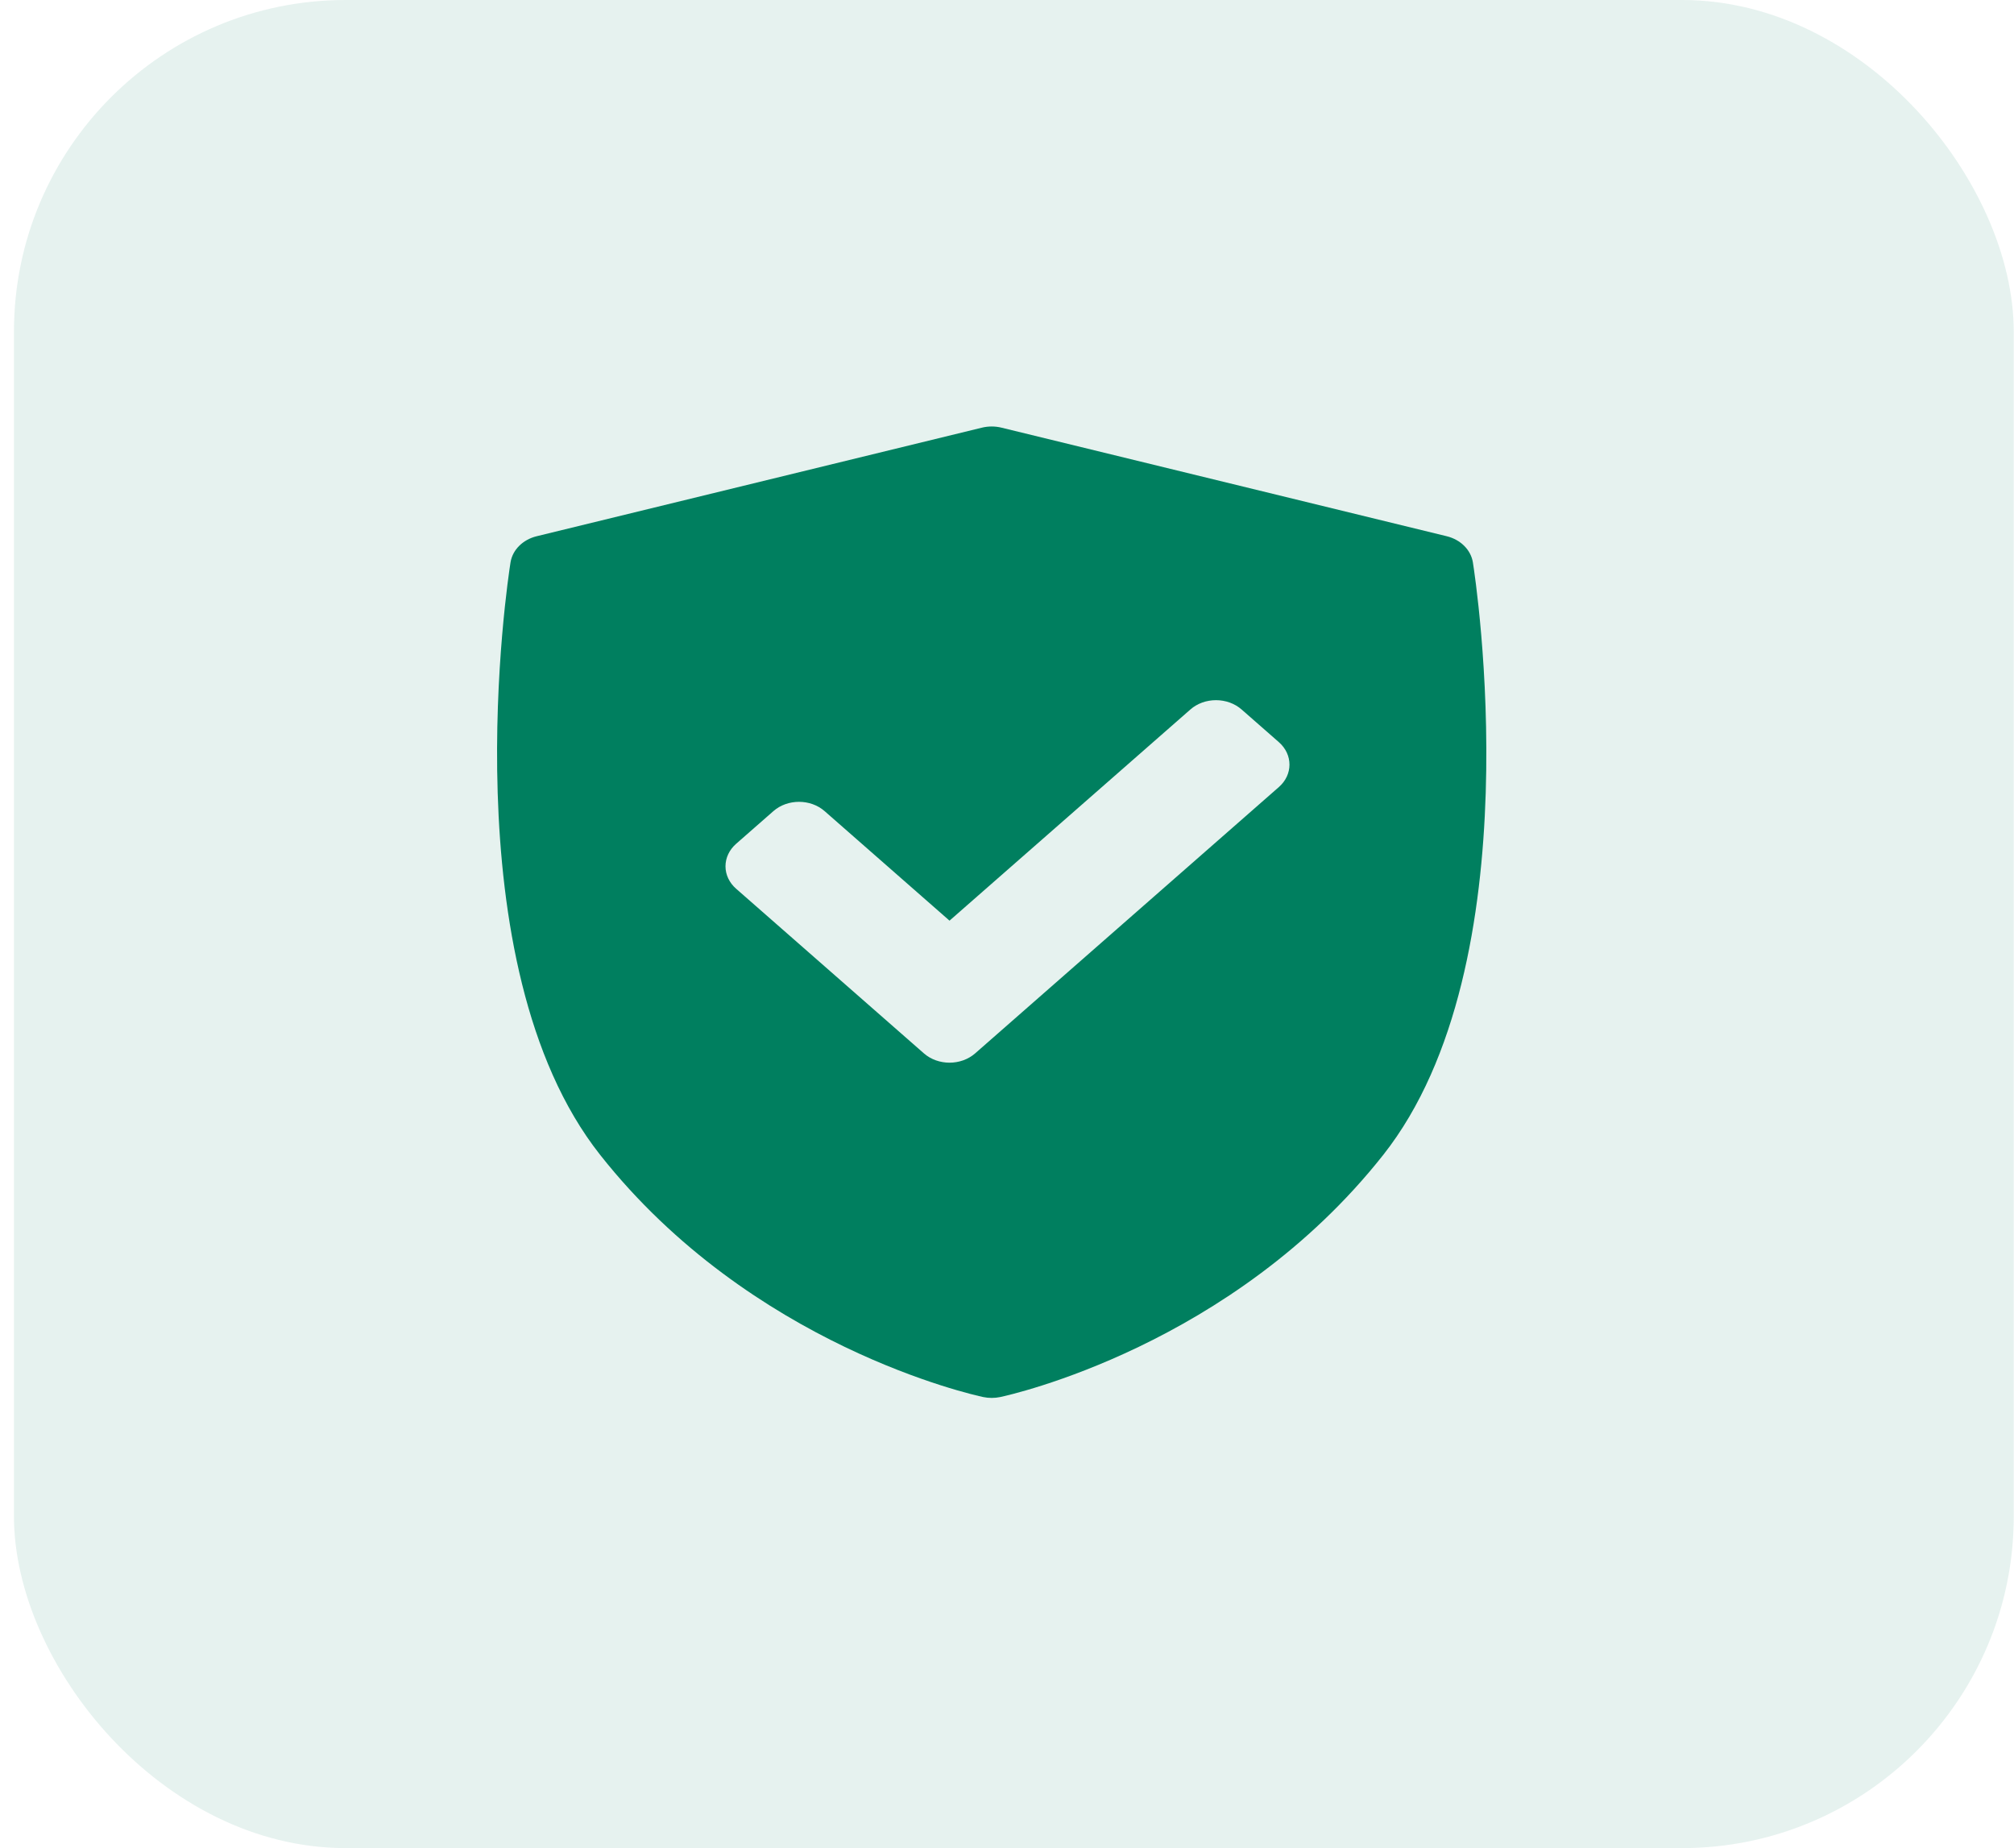 <svg width="85" height="78" viewBox="0 0 85 78" fill="none" xmlns="http://www.w3.org/2000/svg">
<g id="Group 1017">
<rect id="Rectangle 21" x="0.589" width="84.4" height="78" rx="14" fill="#007F5F" fill-opacity="0.1"/>
<path id="Vector" d="M62.163 23.738C62.079 23.21 61.645 22.775 61.059 22.632L42.264 18.049C41.996 17.984 41.713 17.984 41.445 18.049L22.65 22.632C22.064 22.775 21.63 23.209 21.546 23.738C21.437 24.425 18.95 40.664 25.329 48.742C31.7 56.811 41.099 58.879 41.495 58.963C41.614 58.988 41.734 59 41.854 59C41.975 59 42.095 58.988 42.213 58.963C42.61 58.879 52.009 56.811 58.38 48.742C64.759 40.664 62.272 24.426 62.163 23.738ZM53.974 33.218L41.155 44.459C40.856 44.72 40.465 44.851 40.074 44.851C39.683 44.851 39.292 44.72 38.994 44.459L31.067 37.509C30.78 37.258 30.619 36.917 30.619 36.562C30.619 36.206 30.781 35.865 31.067 35.614L32.641 34.234C33.238 33.711 34.205 33.711 34.802 34.234L40.074 38.857L50.24 29.944C50.526 29.692 50.915 29.551 51.32 29.551C51.725 29.551 52.114 29.692 52.401 29.944L53.974 31.323C54.571 31.847 54.571 32.695 53.974 33.218Z" fill="#007F5F"/>
</g>
</svg>
